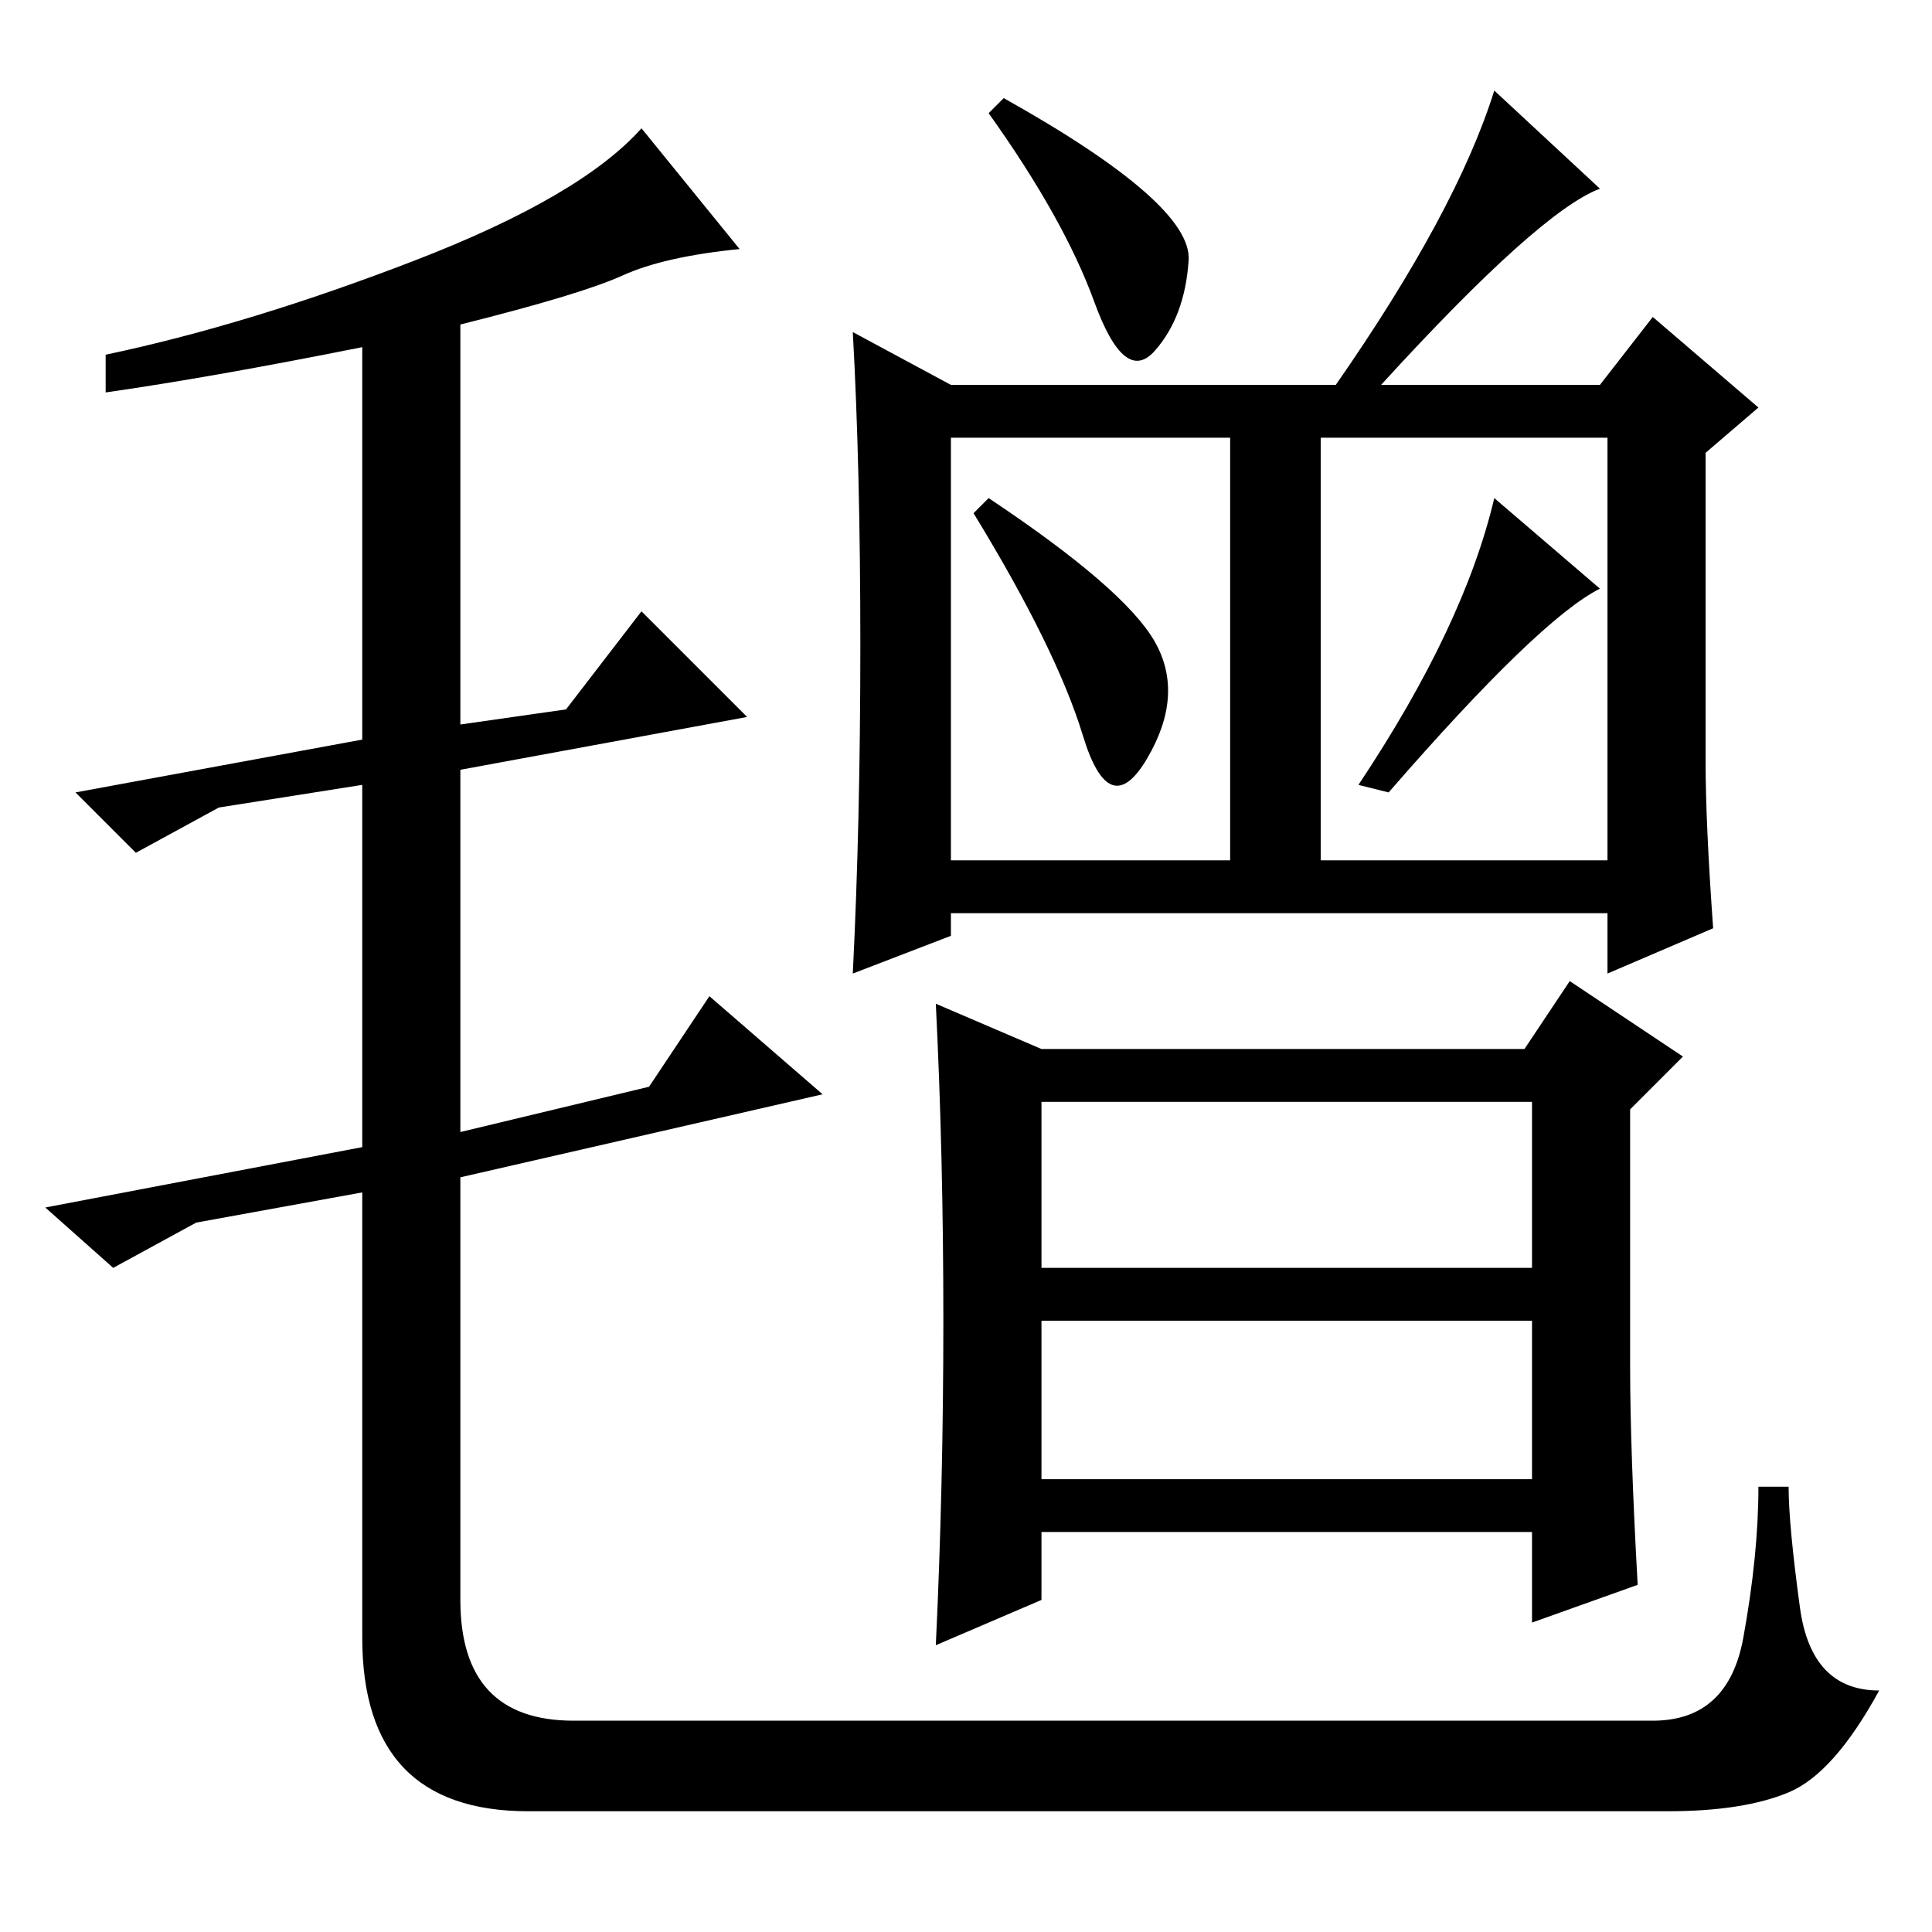 <?xml version="1.0" standalone="no"?>
<!DOCTYPE svg PUBLIC "-//W3C//DTD SVG 1.1//EN" "http://www.w3.org/Graphics/SVG/1.1/DTD/svg11.dtd" >
<svg xmlns="http://www.w3.org/2000/svg" xmlns:xlink="http://www.w3.org/1999/xlink" version="1.1" viewBox="0 -36 256 256">
  <g transform="matrix(1 0 0 -1 0 220)">
   <path fill="currentColor"
d="M82.5 219.5q-5.5 -2.5 -21.5 -6.5v-53l14 2l10 13l14 -14l-38 -7v-48l25 6l8 12l15 -13l-48 -11v-56q0 -16 15 -16h143q10 0 12 11t2 20h4q0 -5 1.5 -16t10.5 -11q-6 -11 -12 -13.5t-16 -2.5h-151q-22 0 -22 23v59l-22 -4l-11 -6l-9 8l42 8v48l-19 -3l-11 -6l-8 8l38 7
v52q-20 -4 -34 -6v5q19 4 41 12.5t30 17.5l13 -16q-10 -1 -15.5 -3.5zM157.5 221.5q-0.5 -7.5 -4.5 -12t-8 6.5t-14 25l2 2q25 -14 24.5 -21.5zM153 171q4 -7 -1 -15.5t-8.5 3t-14.5 29.5l2 2q18 -12 22 -19zM212 178q-8 -4 -28 -27l-4 1q14 21 18 38zM138 88h65v22h-65v-22
zM138 60h65v21h-65v-21zM126 205h51q16 23 21 39l14 -13q-8 -3 -29 -26h29l7 9l14 -12l-7 -6v-41q0 -8 1 -22l-14 -6v8h-87v-3l-13 -5q1 20 1 43.5t-1 41.5zM126 142h37v56h-37v-56zM175 142h38v56h-38v-56zM138 117h64l6 9l15 -10l-7 -7v-34q0 -11 1 -29l-14 -5v12h-65v-9
l-14 -6q1 21 1 43t-1 42z" />
  </g>

</svg>
